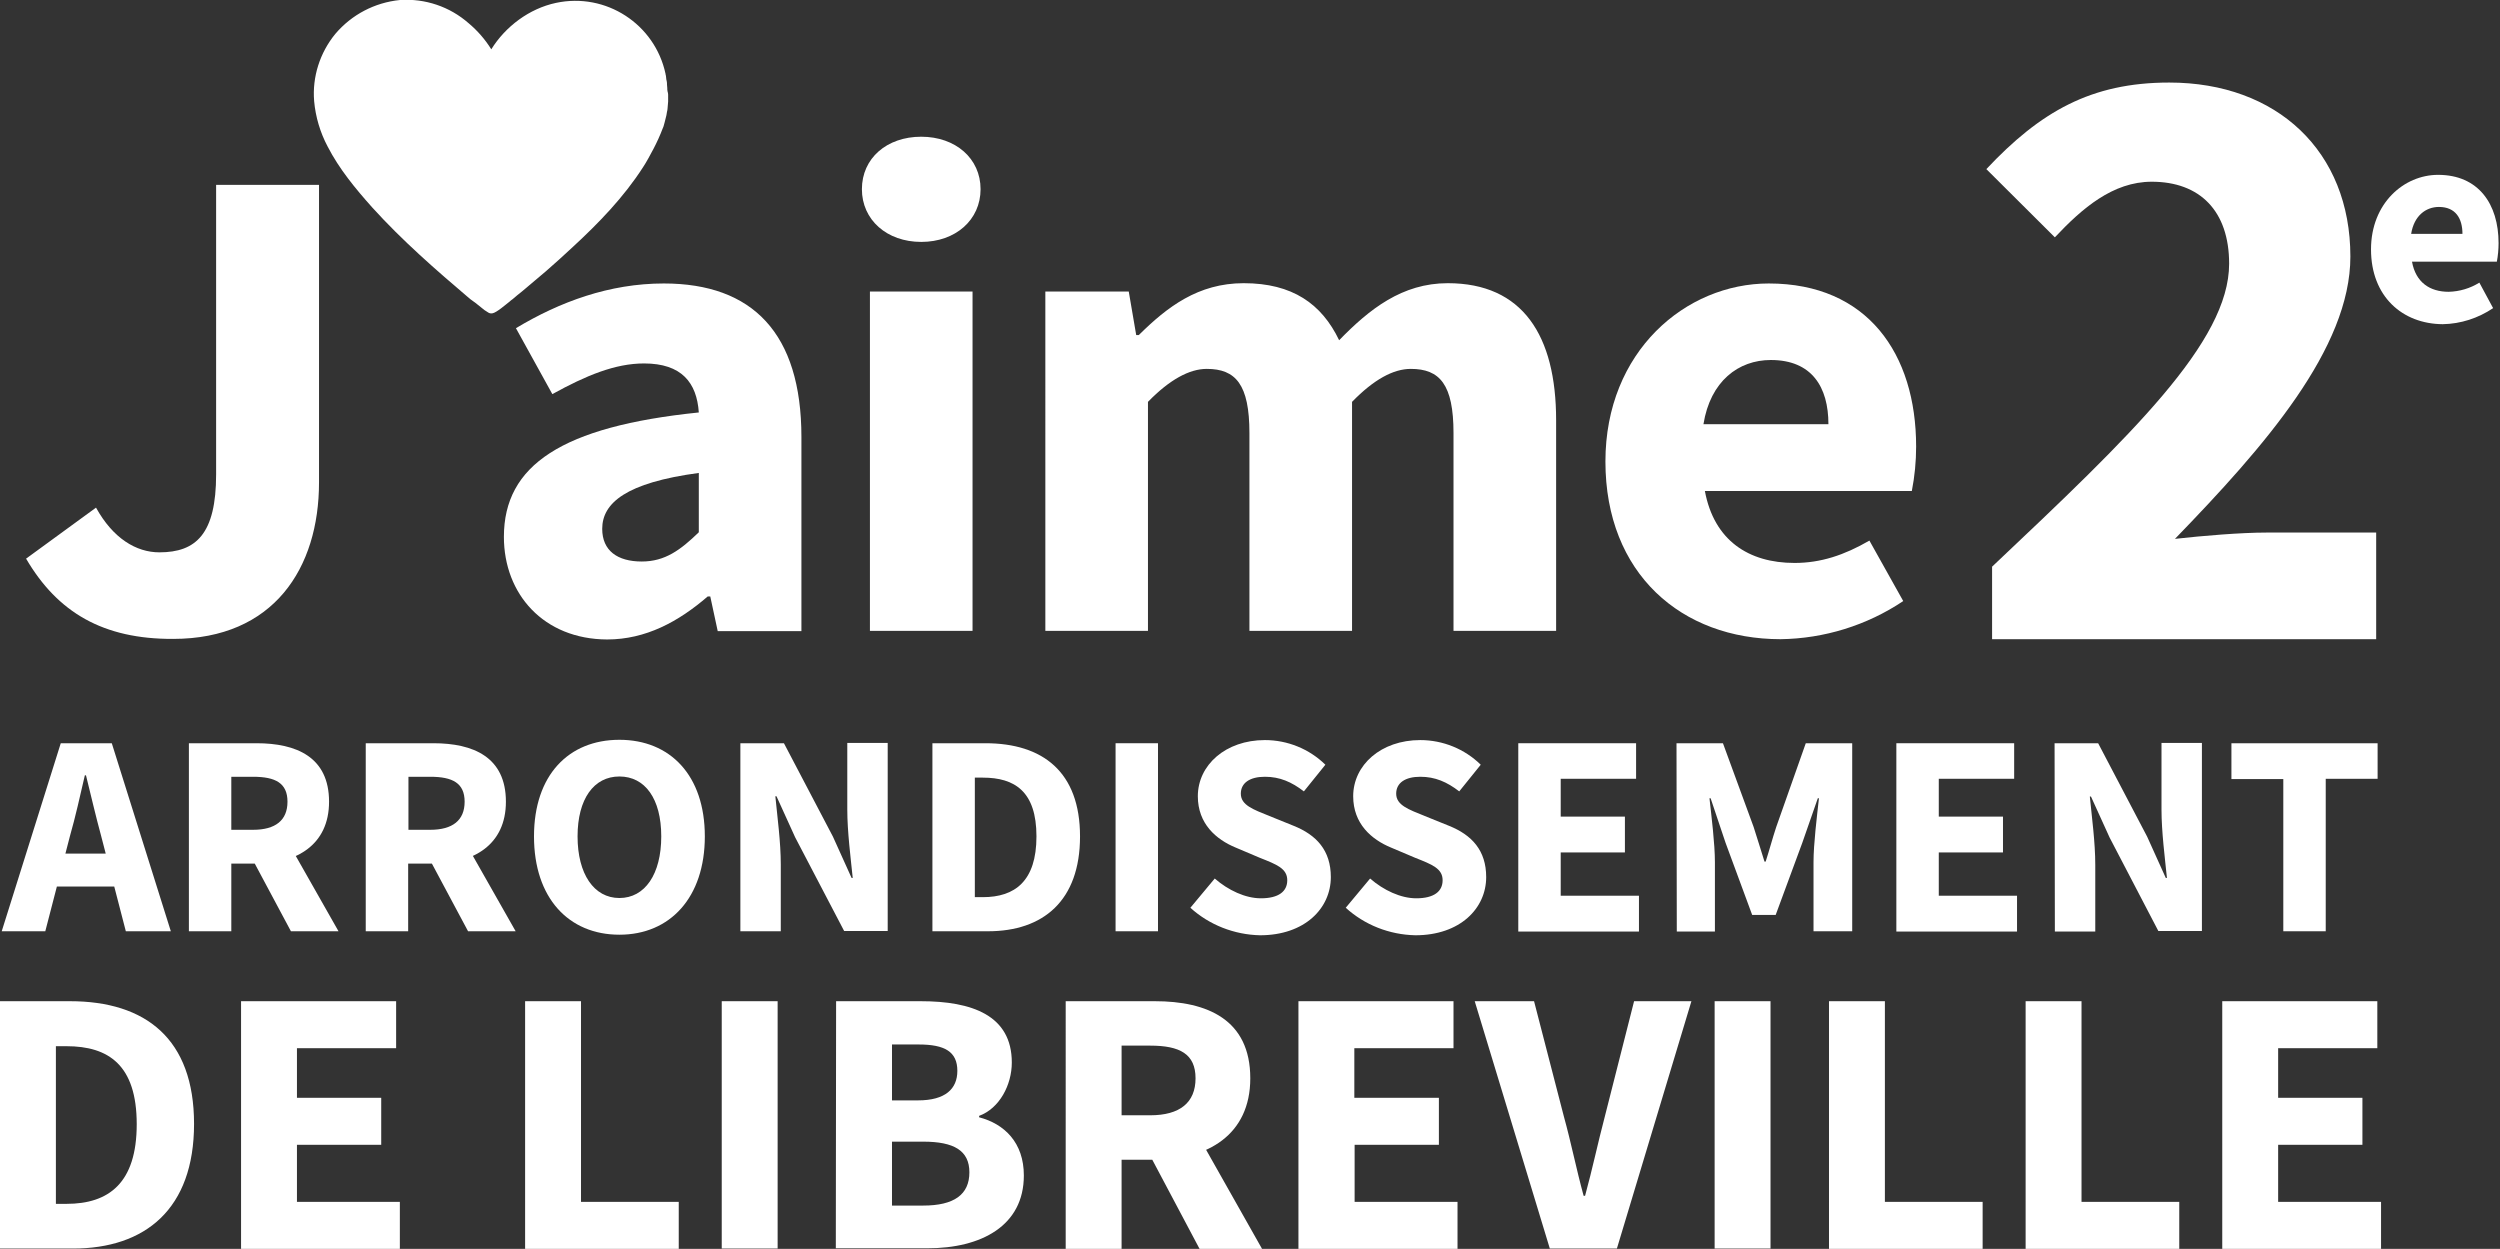 <?xml version="1.0" encoding="utf-8"?>
<!-- Generator: Adobe Illustrator 25.0.0, SVG Export Plug-In . SVG Version: 6.00 Build 0)  -->
<svg version="1.1" id="Calque_1" xmlns="http://www.w3.org/2000/svg" xmlns:xlink="http://www.w3.org/1999/xlink" x="0px" y="0px"
	 viewBox="0 0 872.2 435.7" style="enable-background:new 0 0 872.2 435.7;" xml:space="preserve">
<rect x="0" y="0" width="872.2" height="435.7" fill="#333333" stroke="none"/>
<style type="text/css">
	.st0{fill:#FFFFFF;}
</style>
<path class="st0" d="M9.1,194.9l24.4-17.8c5.9,10.7,14,15.6,22.1,15.6c12.8,0,19.8-6.4,19.8-27.2v-101h35.9v103.8
	c0,29.9-15.8,54.6-50.9,54.6C36,223,20.1,213.7,9.1,194.9z"/>
<path class="st0" d="M175.8,187.3c0-25,20.2-38.5,68-43.4c-0.7-10.4-6-17.1-19.1-17.1c-10.1,0-20.2,4.2-32,10.7l-12.7-23
	c15.3-9.2,32.6-15.6,51.6-15.6c30.9,0,48,17.3,48,53.6v67.7h-29.2l-2.6-12.1h-0.9c-10.2,8.8-21.6,15-35.1,15
	C189.7,223,175.8,207.3,175.8,187.3z M243.8,185.7V165c-25.4,3.4-33.7,10.5-33.7,19.5c0,7.6,5.3,11.4,13.8,11.4
	C232,195.9,237.4,191.9,243.8,185.7L243.8,185.7z"/>
<path class="st0" d="M300.7,66c0-10.8,8.7-18.3,20.7-18.3s20.7,7.6,20.7,18.3s-8.7,18.4-20.7,18.4S300.7,76.7,300.7,66z
	 M303.5,101.7h35.8v118.4h-35.8V101.7z"/>
<path class="st0" d="M364.6,101.7h29.2l2.6,15.2h0.9c9.9-9.8,20.7-18.1,36.6-18.1c17,0,27.2,7.2,33.3,19.9
	c10.6-10.9,22-19.9,37.9-19.9c26.1,0,37.8,18.2,37.8,47.8v73.5h-35.8v-69c0-17-4.8-22.4-14.9-22.4c-6.1,0-12.9,3.7-20.5,11.5v79.9
	h-35.8v-69c0-17-4.8-22.4-14.9-22.4c-6,0-12.9,3.7-20.5,11.5v79.9h-35.8V101.7H364.6z"/>
<path class="st0" d="M560.1,161c0-38.4,28-62.1,57-62.1c34.4,0,51.4,24.5,51.4,56.9c0,5.2-0.5,10.4-1.5,15.5h-72.2
	c3.2,17.2,15.2,25.1,31.3,25.1c9.1,0,17.3-2.7,26.1-7.8l11.8,21.1c-12.7,8.5-27.6,13.1-42.8,13.3C586.7,223,560.1,200.2,560.1,161z
	 M637.9,148c0-13-5.8-22.4-20.1-22.4c-11.3,0-21.1,7.4-23.5,22.4H637.9z"/>
<path class="st0" d="M21.2,259.3H39l20.6,65.6H43.9l-8.6-33.2c-1.8-6.6-3.6-14.3-5.3-21.2h-0.4c-1.6,6.9-3.3,14.6-5.2,21.2
	l-8.6,33.2H0.6L21.2,259.3z M14.2,297.8h31.6v11.5H14.2V297.8z"/>
<path class="st0" d="M65.9,259.3h23.6c13.9,0,25.3,4.8,25.3,20.4c0,15.1-11.4,21.6-25.3,21.6h-8.8v23.6H65.9V259.3z M88.3,289.5
	c7.8,0,12-3.3,12-9.8s-4.2-8.7-12-8.7h-7.6v18.5H88.3z M86.8,297.4l10.3-9.5l21,37h-16.6L86.8,297.4z"/>
<path class="st0" d="M127.6,259.3h23.6c13.9,0,25.3,4.8,25.3,20.4c0,15.1-11.4,21.6-25.3,21.6h-8.8v23.6h-14.8
	C127.6,324.9,127.6,259.3,127.6,259.3z M150.1,289.5c7.8,0,12-3.3,12-9.8s-4.2-8.7-12-8.7h-7.6v18.5H150.1z M148.6,297.4l10.3-9.5
	l21,37h-16.6L148.6,297.4z"/>
<path class="st0" d="M186.3,291.8c0-21.4,12.1-33.7,29.8-33.7s29.8,12.4,29.8,33.7s-12.1,34.3-29.8,34.3S186.3,313.3,186.3,291.8z
	 M230.7,291.8c0-13.2-5.7-20.9-14.6-20.9s-14.6,7.8-14.6,20.9s5.7,21.5,14.6,21.5S230.7,305,230.7,291.8L230.7,291.8z"/>
<path class="st0" d="M258.3,259.3h15.2l17.1,32.6l6.5,14.4h0.4c-0.7-6.9-1.9-16.1-1.9-23.9v-23.2h14.1v65.6h-15.2l-17.1-32.7
	l-6.5-14.3h-0.4c0.7,7.2,1.9,16,1.9,23.8v23.3h-14.1V259.3z"/>
<path class="st0" d="M325.2,259.3h18.6c20,0,33,10,33,32.5s-12.9,33.1-32.1,33.1h-19.4v-65.6H325.2z M342.9,313
	c11.1,0,18.7-5.5,18.7-21.2s-7.6-20.5-18.7-20.5h-2.8V313H342.9z"/>
<path class="st0" d="M389.2,259.3H404v65.6h-14.8V259.3z"/>
<path class="st0" d="M415.3,316.7l8.5-10.2c4.7,4.1,10.7,6.9,16.1,6.9c6.2,0,9.2-2.4,9.2-6.3c0-4.1-3.7-5.5-9.5-7.8l-8.5-3.6
	c-6.8-2.8-13.2-8.3-13.2-17.9c0-10.9,9.7-19.6,23.4-19.6c7.9,0,15.5,3.1,21.1,8.6l-7.5,9.3c-4.3-3.3-8.4-5.1-13.6-5.1
	s-8.4,2.1-8.4,5.9c0,4,4.3,5.5,10,7.8l8.4,3.4c8,3.2,13,8.6,13,17.9c0,10.9-9.1,20.3-24.7,20.3C430.6,326.1,421.9,322.7,415.3,316.7
	z"/>
<path class="st0" d="M469.5,316.7l8.5-10.2c4.7,4.1,10.7,6.9,16.1,6.9c6.2,0,9.2-2.4,9.2-6.3c0-4.1-3.7-5.5-9.5-7.8l-8.5-3.6
	c-6.8-2.8-13.2-8.3-13.2-17.9c0-10.9,9.7-19.6,23.4-19.6c7.9,0,15.5,3.1,21.1,8.6l-7.5,9.3c-4.3-3.3-8.4-5.1-13.6-5.1
	s-8.4,2.1-8.4,5.9c0,4,4.3,5.5,10,7.8l8.4,3.4c8,3.2,13,8.6,13,17.9c0,10.9-9.1,20.3-24.7,20.3C484.7,326.1,476.1,322.7,469.5,316.7
	z"/>
<path class="st0" d="M529.7,259.3h41.1v12.4h-26.3v13.2h22.4v12.5h-22.4v15.1h27.3V325h-42.1V259.3z"/>
<path class="st0" d="M584.9,259.3h16.2l10.7,29.2c1.3,3.9,2.5,8.1,3.8,12.1h0.4c1.3-4,2.4-8.2,3.7-12.1l10.3-29.2h16.2v65.6h-13.5
	v-24.1c0-6.4,1.2-16,1.9-22.3h-0.4l-5.4,15.5l-9.3,25.2h-8.2L602,294l-5.2-15.5h-0.4c0.7,6.3,1.9,15.9,1.9,22.3V325H585L584.9,259.3
	z"/>
<path class="st0" d="M661.6,259.3h41.1v12.4h-26.3v13.2h22.4v12.5h-22.4v15.1h27.3V325h-42.1V259.3z"/>
<path class="st0" d="M716.8,259.3H732l17.1,32.6l6.5,14.4h0.4c-0.7-6.9-1.9-16.1-1.9-23.9v-23.2h14.1v65.6H753l-17-32.6l-6.5-14.3
	h-0.4c0.7,7.2,1.9,16,1.9,23.8V325h-14.1L716.8,259.3z"/>
<path class="st0" d="M796.6,271.8h-18.1v-12.5h51v12.4h-18.1v53.2h-14.8L796.6,271.8z"/>
<path class="st0" d="M0,349.3h24.4c26.4,0,43.3,13.1,43.3,42.8s-17,43.5-42.3,43.5H0V349.3z M23.2,420c14.7,0,24.5-7.2,24.5-27.8
	S37.9,365,23.2,365h-3.7v55H23.2z"/>
<path class="st0" d="M84.1,349.3h54.1v16.4h-34.6V383H133v16.4h-29.4v19.9h35.9v16.4H84.1V349.3z"/>
<path class="st0" d="M183.2,349.3h19.5v70h34.1v16.4h-53.6L183.2,349.3z"/>
<path class="st0" d="M251.8,349.3h19.5v86.3h-19.5L251.8,349.3L251.8,349.3z"/>
<path class="st0" d="M291.7,349.3h29.5c17.9,0,31.8,4.9,31.8,21.4c0,7.8-4.3,16-11.4,18.6v0.5c8.8,2.3,15.6,8.8,15.6,20.3
	c0,17.6-14.9,25.4-33.6,25.4h-32L291.7,349.3z M320.3,383.9c9.5,0,13.7-4,13.7-10.3c0-6.7-4.4-9.2-13.5-9.2h-9.3v19.5H320.3z
	 M322.1,420.6c10.7,0,16.1-3.8,16.1-11.6c0-7.6-5.4-10.7-16.1-10.7h-10.9v22.3L322.1,420.6L322.1,420.6z"/>
<path class="st0" d="M371.8,349.3h31.1c18.3,0,33.3,6.4,33.3,26.9c0,19.8-15,28.4-33.3,28.4h-11.6v31.1h-19.5V349.3z M401.3,389.1
	c10.3,0,15.8-4.4,15.8-12.9s-5.5-11.4-15.8-11.4h-10v24.3H401.3z M399.3,399.5l13.5-12.5l27.5,48.7h-21.8L399.3,399.5z"/>
<path class="st0" d="M453,349.3h54.1v16.4h-34.6V383H502v16.4h-29.4v19.9h35.9v16.4H453V349.3z"/>
<path class="st0" d="M514.5,349.3h20.7l10.4,40.2c2.6,9.4,4.3,18.2,6.9,27.7h0.5c2.6-9.5,4.4-18.2,6.9-27.7l10.2-40.2h20l-26,86.3
	h-23.4L514.5,349.3z"/>
<path class="st0" d="M598.2,349.3h19.5v86.3h-19.5V349.3z"/>
<path class="st0" d="M638.1,349.3h19.5v70h34.1v16.4h-53.6V349.3z"/>
<path class="st0" d="M706.7,349.3h19.5v70h34.1v16.4h-53.6V349.3z"/>
<path class="st0" d="M775.3,349.3h54.1v16.4h-34.6V383h29.4v16.4h-29.4v19.9h35.9v16.4h-55.4V349.3z"/>
<path class="st0" d="M695,197.7c48.5-45.8,82.7-78.4,82.7-105.7c0-18.4-10.2-28.6-27-28.6c-13.6,0-24.3,9.3-33.8,19.4L693,59
	c18.8-20,36.5-30.2,63.8-30.2c37.6,0,63.2,24,63.2,60.7c0,32.1-30,66.3-61.2,98.5c9.8-1.1,23.1-2.2,31.9-2.2H829V223H695V197.7z"/>
<path class="st0" d="M827.2,87c0-16.1,11.5-26,23.4-26c14.1,0,21.1,10.2,21.1,23.8c0,2.2-0.2,4.4-0.6,6.5h-29.6
	c1.3,7.2,6.2,10.5,12.8,10.5c3.8-0.1,7.5-1.2,10.7-3.2l4.8,8.9c-5.2,3.5-11.3,5.5-17.6,5.6C838.1,113,827.2,103.4,827.2,87z
	 M859.1,81.6c0-5.4-2.4-9.4-8.2-9.4c-4.6,0-8.7,3.1-9.7,9.4H859.1z"/>
<path class="st0" d="M233.1,33c0,0.4,0,0.8,0,1.2s0,0.8,0,1.2s-0.1,0.8-0.1,1.2s-0.1,0.8-0.1,1.2s-0.1,0.8-0.2,1.2s-0.1,0.8-0.2,1.2
	s-0.2,0.8-0.3,1.2s-0.2,0.8-0.3,1.2s-0.2,0.8-0.3,1.1s-0.2,0.8-0.4,1.1c-0.9,2.4-2,4.8-3.2,7.1c-1.2,2.2-2.3,4.4-3.7,6.5
	c-6.7,10.4-15.4,19.4-24.4,27.7c-3.1,2.9-6.2,5.7-9.3,8.4l-8.4,7.1c-1.1,0.9-2.3,1.8-3.4,2.8c-0.3,0.2-0.7,0.5-1,0.8
	c-1.3,1-4.6,3.9-6,4.1c-0.5,0.1-1.1,0-1.5-0.3c-0.9-0.5-1.7-1.1-2.5-1.8c-1.2-1-2.5-2-3.8-2.9c-12-10.2-23.6-20.3-34.2-32
	c-5.8-6.5-11.5-13.4-15.5-21.2c-2.6-4.9-4.2-10.3-4.7-15.8c-0.7-8.5,2-16.9,7.4-23.5c5.7-6.7,13.7-10.9,22.5-11.8
	c8.8-0.6,17.4,2.3,24,8.1c3.1,2.6,5.8,5.7,7.9,9.1C176.3,9.3,184.6,3,194,1c17.4-3.7,34.5,7.4,38.2,24.8c0,0,0,0,0,0.1
	c0.1,0.4,0.2,0.8,0.2,1.2s0.1,0.8,0.2,1.2s0.1,0.8,0.1,1.2s0.1,0.8,0.1,1.2s0,0.8,0.1,1.2C233,32.3,233.1,32.6,233.1,33z"/>
</svg>
